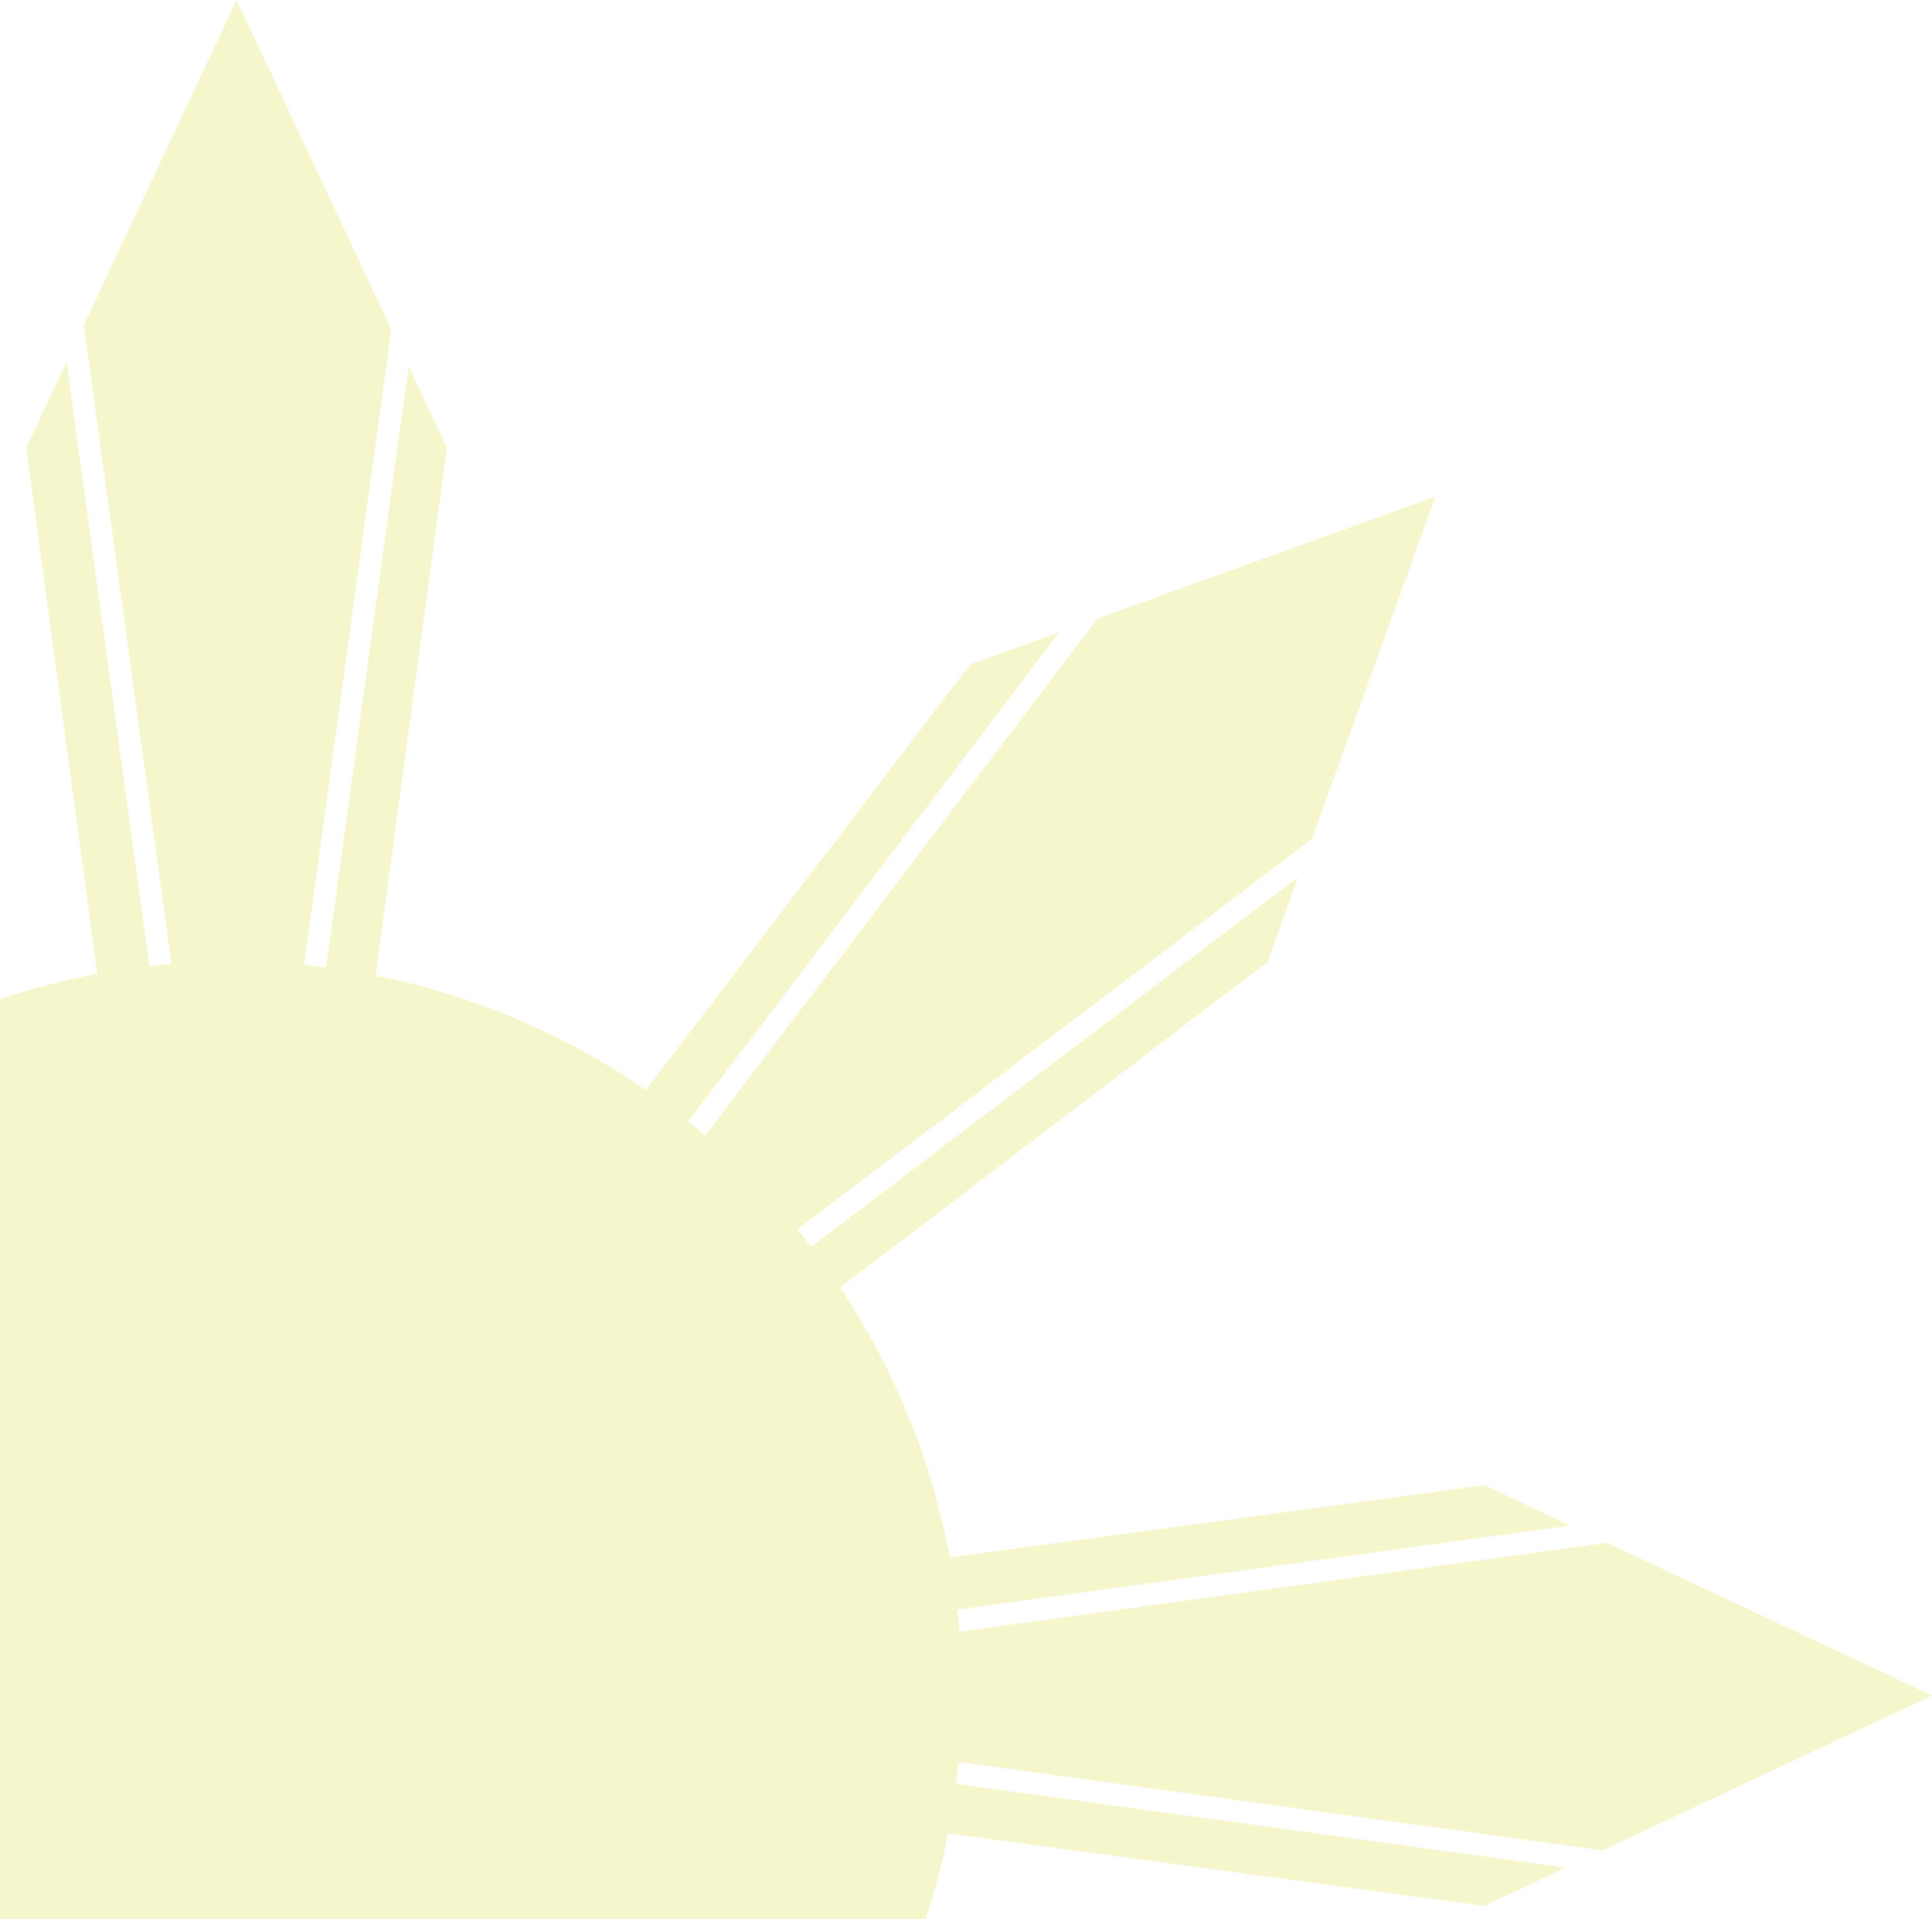 <svg width="735" height="730" viewBox="0 0 735 730" fill="none" xmlns="http://www.w3.org/2000/svg">
<path fill-rule="evenodd" clip-rule="evenodd" d="M9.987 170.333L25.311 137.712L56.853 367.541C59.642 367.226 62.443 366.952 65.256 366.72L31.901 123.683L90 -3.8147e-06L148.871 125.325L115.688 367.1C118.496 367.374 121.292 367.69 124.074 368.047L155.461 139.355L170.013 170.333L142.87 371.121C180.449 378.602 215.293 393.67 245.739 414.659L369.063 252.782L402.964 240.551L261.81 426.614C264.007 428.374 266.177 430.167 268.319 431.992L417.544 235.291L546.084 188.916L499.094 319.162L303.311 467.69C305.092 469.866 306.841 472.07 308.556 474.3L493.834 333.742L482.219 365.937L319.646 489.791C339.952 520.31 354.378 555.078 361.308 592.477L564.667 564.987L597.287 580.31L364.242 612.294C364.553 615.084 364.822 617.886 365.05 620.699L611.316 586.9L735 645L609.675 703.871L364.677 670.246C364.408 673.054 364.096 675.85 363.743 678.633L595.646 710.461L564.667 725.013L360.699 697.441C353.379 734.512 338.68 768.931 318.194 799.104L482.218 924.063L494.448 957.963L306.35 815.265C304.605 817.474 302.828 819.656 301.018 821.81L499.708 972.544L546.083 1101.08L415.837 1054.09L266.052 856.653C263.892 858.455 261.704 860.224 259.489 861.96L401.257 1048.83L369.062 1037.22L244.103 873.194C213.93 893.68 179.511 908.379 142.441 915.699L170.013 1119.67L155.461 1150.65L123.633 918.743C120.85 919.096 118.054 919.408 115.246 919.677L148.871 1164.67L90 1290L31.901 1166.32L65.7 920.05C62.886 919.822 60.084 919.553 57.295 919.242L25.31 1152.29L9.987 1119.67L37.477 916.308C0.078 909.379 -34.69 894.952 -65.21 874.646L-189.063 1037.22L-221.257 1048.83L-80.699 863.556C-82.93 861.841 -85.134 860.092 -87.31 858.312L-235.837 1054.09L-366.084 1101.08L-319.709 972.544L-123.008 823.319C-124.833 821.177 -126.626 819.007 -128.386 816.81L-314.449 957.964L-302.218 924.063L-140.341 800.739C-161.331 770.293 -176.398 735.449 -183.879 697.87L-384.667 725.013L-415.645 710.461L-186.953 679.074C-187.31 676.291 -187.626 673.496 -187.9 670.688L-429.675 703.871L-555 645L-431.316 586.9L-188.279 620.256C-188.048 617.443 -187.774 614.642 -187.459 611.853L-417.287 580.31L-384.667 564.987L-184.493 592.047C-177.408 554.137 -162.616 518.94 -141.808 488.144L-302.219 365.937L-313.834 333.742L-130.613 472.74C-128.882 470.521 -127.117 468.329 -125.321 466.165L-319.094 319.162L-366.084 188.916L-237.544 235.291L-89.594 430.312C-87.436 428.508 -85.25 426.735 -83.038 424.996L-222.964 240.551L-189.064 252.782L-66.856 413.193C-36.06 392.384 -0.863 377.593 37.047 370.507L9.987 170.333Z" fill="#DBDE30" fill-opacity="0.25"/>
</svg>
